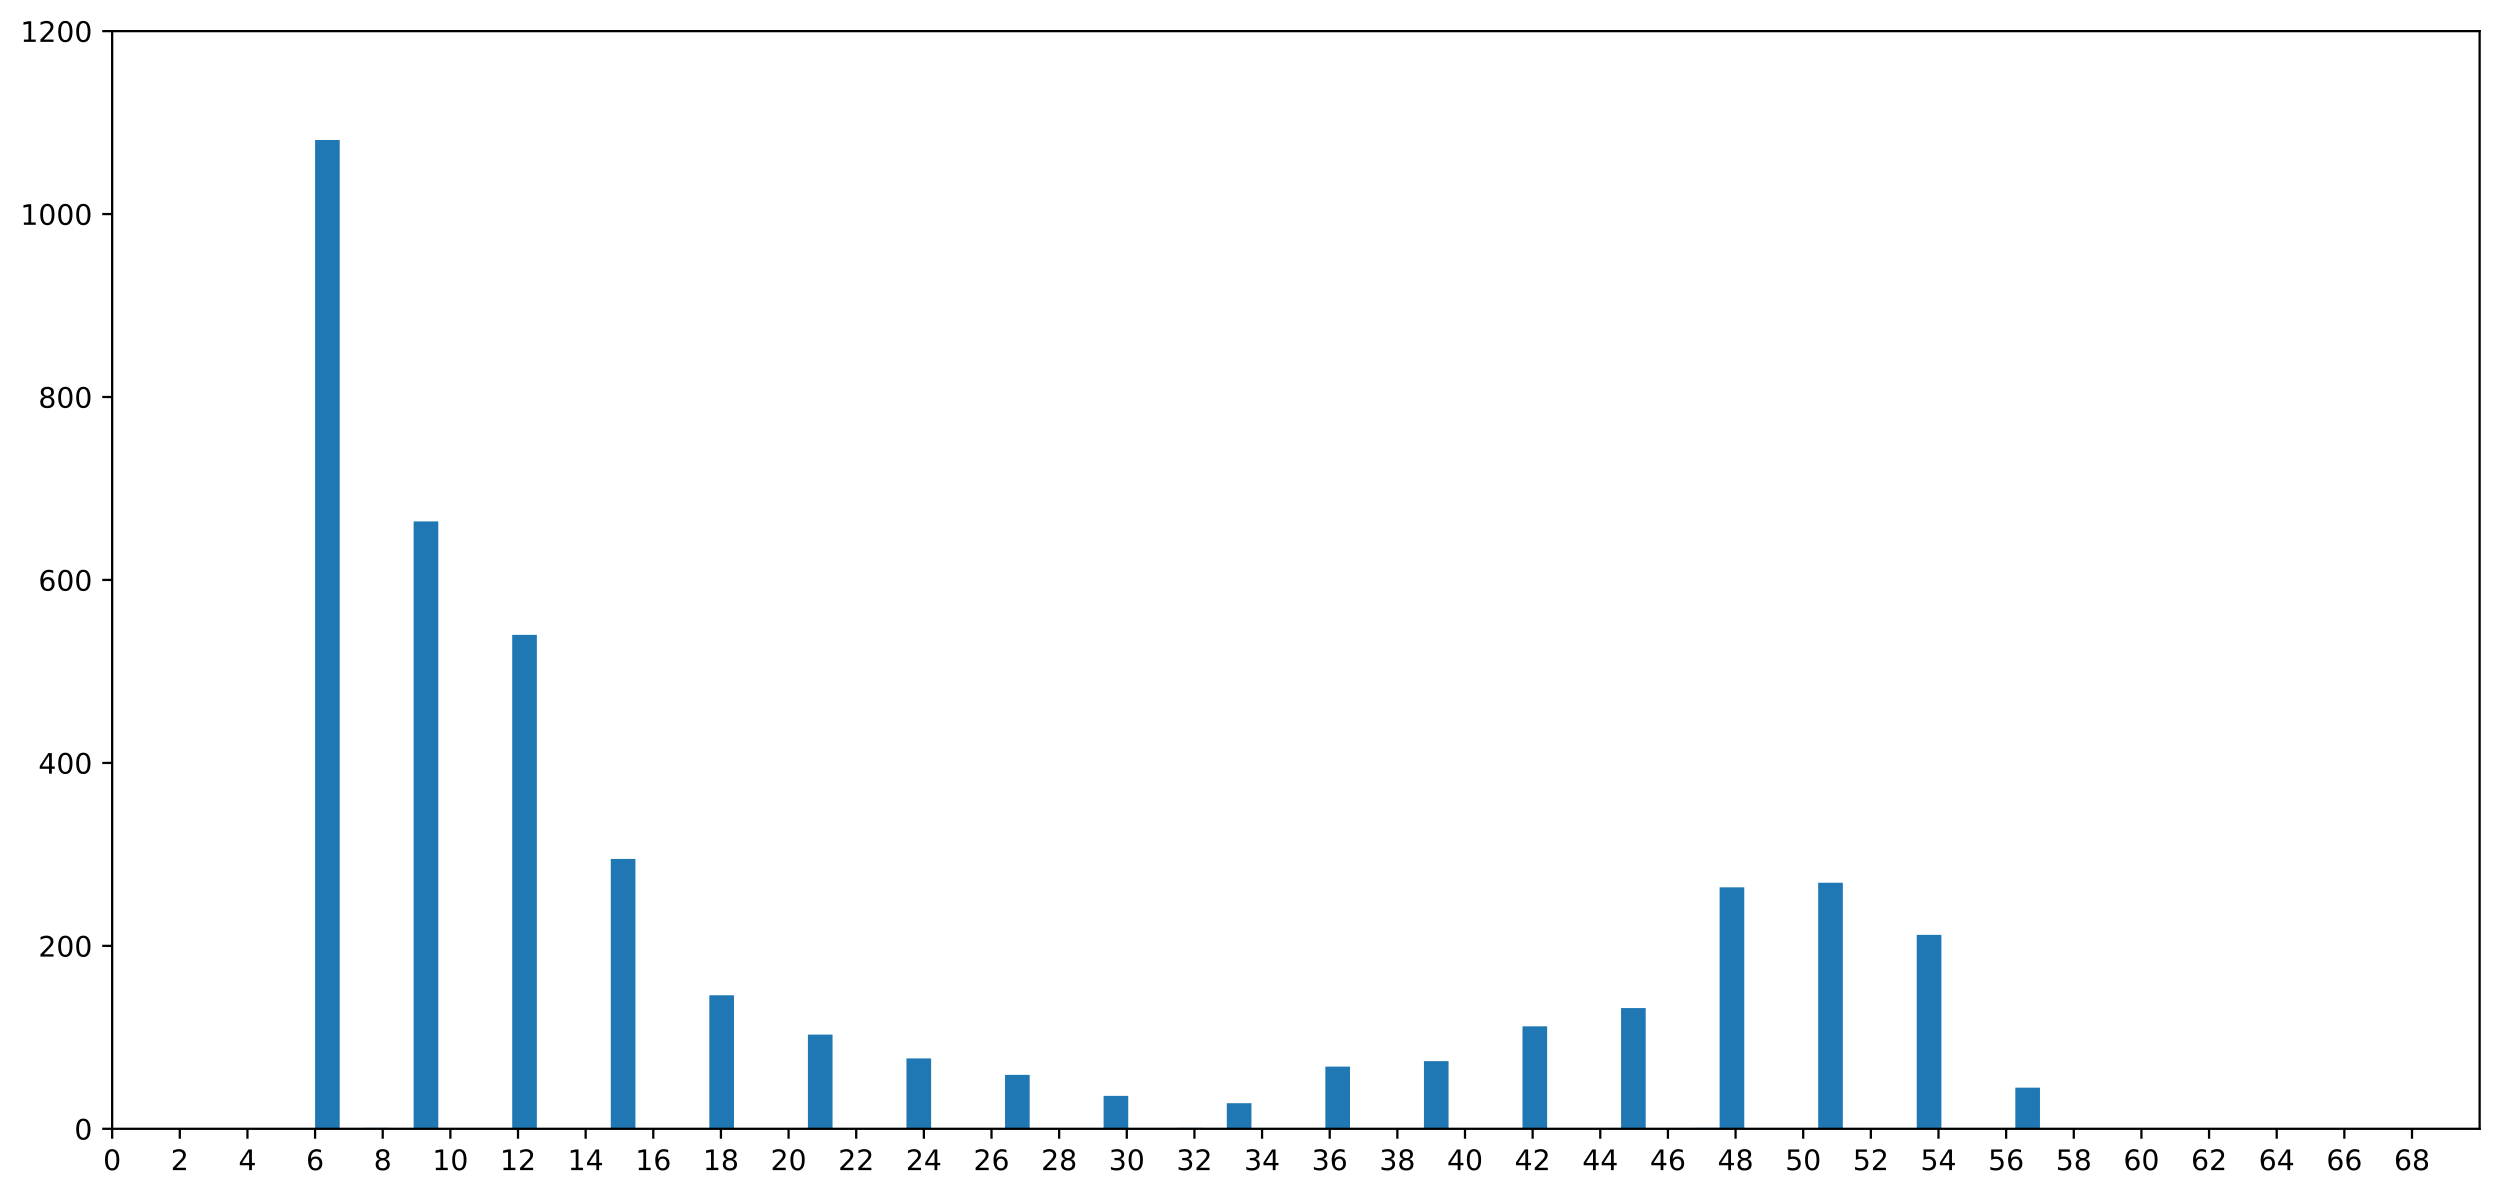 <?xml version="1.0" encoding="utf-8" standalone="no"?>
<!DOCTYPE svg PUBLIC "-//W3C//DTD SVG 1.1//EN"
  "http://www.w3.org/Graphics/SVG/1.1/DTD/svg11.dtd">
<!-- Created with matplotlib (https://matplotlib.org/) -->
<svg height="422.957pt" version="1.1" viewBox="0 0 883.85 422.957" width="883.85pt" xmlns="http://www.w3.org/2000/svg" xmlns:xlink="http://www.w3.org/1999/xlink">
 <defs>
  <style type="text/css">
*{stroke-linecap:butt;stroke-linejoin:round;}
  </style>
 </defs>
 <g id="figure_1">
  <g id="patch_1">
   <path d="M -0 422.957 
L 883.85 422.957 
L 883.85 0 
L -0 0 
z
" style="fill:#ffffff;"/>
  </g>
  <g id="axes_1">
   <g id="patch_2">
    <path d="M 39.65 399.079 
L 876.65 399.079 
L 876.65 10.999 
L 39.65 10.999 
z
" style="fill:#ffffff;"/>
   </g>
   <g id="patch_3">
    <path clip-path="url(#p0796b864be)" d="M 111.393 399.079 
L 120.104 399.079 
L 120.104 49.484 
L 111.393 49.484 
z
" style="fill:#1f77b4;"/>
   </g>
   <g id="patch_4">
    <path clip-path="url(#p0796b864be)" d="M 120.104 399.079 
L 128.816 399.079 
L 128.816 399.079 
L 120.104 399.079 
z
" style="fill:#1f77b4;"/>
   </g>
   <g id="patch_5">
    <path clip-path="url(#p0796b864be)" d="M 128.816 399.079 
L 137.528 399.079 
L 137.528 398.756 
L 128.816 398.756 
z
" style="fill:#1f77b4;"/>
   </g>
   <g id="patch_6">
    <path clip-path="url(#p0796b864be)" d="M 137.528 399.079 
L 146.239 399.079 
L 146.239 399.079 
L 137.528 399.079 
z
" style="fill:#1f77b4;"/>
   </g>
   <g id="patch_7">
    <path clip-path="url(#p0796b864be)" d="M 146.239 399.079 
L 154.951 399.079 
L 154.951 184.342 
L 146.239 184.342 
z
" style="fill:#1f77b4;"/>
   </g>
   <g id="patch_8">
    <path clip-path="url(#p0796b864be)" d="M 154.951 399.079 
L 163.663 399.079 
L 163.663 399.079 
L 154.951 399.079 
z
" style="fill:#1f77b4;"/>
   </g>
   <g id="patch_9">
    <path clip-path="url(#p0796b864be)" d="M 163.663 399.079 
L 172.374 399.079 
L 172.374 399.079 
L 163.663 399.079 
z
" style="fill:#1f77b4;"/>
   </g>
   <g id="patch_10">
    <path clip-path="url(#p0796b864be)" d="M 172.374 399.079 
L 181.086 399.079 
L 181.086 399.079 
L 172.374 399.079 
z
" style="fill:#1f77b4;"/>
   </g>
   <g id="patch_11">
    <path clip-path="url(#p0796b864be)" d="M 181.086 399.079 
L 189.798 399.079 
L 189.798 224.443 
L 181.086 224.443 
z
" style="fill:#1f77b4;"/>
   </g>
   <g id="patch_12">
    <path clip-path="url(#p0796b864be)" d="M 189.798 399.079 
L 198.509 399.079 
L 198.509 399.079 
L 189.798 399.079 
z
" style="fill:#1f77b4;"/>
   </g>
   <g id="patch_13">
    <path clip-path="url(#p0796b864be)" d="M 198.509 399.079 
L 207.221 399.079 
L 207.221 399.079 
L 198.509 399.079 
z
" style="fill:#1f77b4;"/>
   </g>
   <g id="patch_14">
    <path clip-path="url(#p0796b864be)" d="M 207.221 399.079 
L 215.932 399.079 
L 215.932 399.079 
L 207.221 399.079 
z
" style="fill:#1f77b4;"/>
   </g>
   <g id="patch_15">
    <path clip-path="url(#p0796b864be)" d="M 215.932 399.079 
L 224.644 399.079 
L 224.644 303.676 
L 215.932 303.676 
z
" style="fill:#1f77b4;"/>
   </g>
   <g id="patch_16">
    <path clip-path="url(#p0796b864be)" d="M 224.644 399.079 
L 233.356 399.079 
L 233.356 399.079 
L 224.644 399.079 
z
" style="fill:#1f77b4;"/>
   </g>
   <g id="patch_17">
    <path clip-path="url(#p0796b864be)" d="M 233.356 399.079 
L 242.067 399.079 
L 242.067 399.079 
L 233.356 399.079 
z
" style="fill:#1f77b4;"/>
   </g>
   <g id="patch_18">
    <path clip-path="url(#p0796b864be)" d="M 242.067 399.079 
L 250.779 399.079 
L 250.779 399.079 
L 242.067 399.079 
z
" style="fill:#1f77b4;"/>
   </g>
   <g id="patch_19">
    <path clip-path="url(#p0796b864be)" d="M 250.779 399.079 
L 259.491 399.079 
L 259.491 351.863 
L 250.779 351.863 
z
" style="fill:#1f77b4;"/>
   </g>
   <g id="patch_20">
    <path clip-path="url(#p0796b864be)" d="M 259.491 399.079 
L 268.202 399.079 
L 268.202 399.079 
L 259.491 399.079 
z
" style="fill:#1f77b4;"/>
   </g>
   <g id="patch_21">
    <path clip-path="url(#p0796b864be)" d="M 268.202 399.079 
L 276.914 399.079 
L 276.914 399.079 
L 268.202 399.079 
z
" style="fill:#1f77b4;"/>
   </g>
   <g id="patch_22">
    <path clip-path="url(#p0796b864be)" d="M 276.914 399.079 
L 285.626 399.079 
L 285.626 399.079 
L 276.914 399.079 
z
" style="fill:#1f77b4;"/>
   </g>
   <g id="patch_23">
    <path clip-path="url(#p0796b864be)" d="M 285.626 399.079 
L 294.337 399.079 
L 294.337 365.769 
L 285.626 365.769 
z
" style="fill:#1f77b4;"/>
   </g>
   <g id="patch_24">
    <path clip-path="url(#p0796b864be)" d="M 294.337 399.079 
L 303.049 399.079 
L 303.049 399.079 
L 294.337 399.079 
z
" style="fill:#1f77b4;"/>
   </g>
   <g id="patch_25">
    <path clip-path="url(#p0796b864be)" d="M 303.049 399.079 
L 311.76 399.079 
L 311.76 399.079 
L 303.049 399.079 
z
" style="fill:#1f77b4;"/>
   </g>
   <g id="patch_26">
    <path clip-path="url(#p0796b864be)" d="M 311.76 399.079 
L 320.472 399.079 
L 320.472 399.079 
L 311.76 399.079 
z
" style="fill:#1f77b4;"/>
   </g>
   <g id="patch_27">
    <path clip-path="url(#p0796b864be)" d="M 320.472 399.079 
L 329.184 399.079 
L 329.184 374.177 
L 320.472 374.177 
z
" style="fill:#1f77b4;"/>
   </g>
   <g id="patch_28">
    <path clip-path="url(#p0796b864be)" d="M 329.184 399.079 
L 337.895 399.079 
L 337.895 399.079 
L 329.184 399.079 
z
" style="fill:#1f77b4;"/>
   </g>
   <g id="patch_29">
    <path clip-path="url(#p0796b864be)" d="M 337.895 399.079 
L 346.607 399.079 
L 346.607 399.079 
L 337.895 399.079 
z
" style="fill:#1f77b4;"/>
   </g>
   <g id="patch_30">
    <path clip-path="url(#p0796b864be)" d="M 346.607 399.079 
L 355.319 399.079 
L 355.319 399.079 
L 346.607 399.079 
z
" style="fill:#1f77b4;"/>
   </g>
   <g id="patch_31">
    <path clip-path="url(#p0796b864be)" d="M 355.319 399.079 
L 364.03 399.079 
L 364.03 379.999 
L 355.319 379.999 
z
" style="fill:#1f77b4;"/>
   </g>
   <g id="patch_32">
    <path clip-path="url(#p0796b864be)" d="M 364.03 399.079 
L 372.742 399.079 
L 372.742 399.079 
L 364.03 399.079 
z
" style="fill:#1f77b4;"/>
   </g>
   <g id="patch_33">
    <path clip-path="url(#p0796b864be)" d="M 372.742 399.079 
L 381.453 399.079 
L 381.453 399.079 
L 372.742 399.079 
z
" style="fill:#1f77b4;"/>
   </g>
   <g id="patch_34">
    <path clip-path="url(#p0796b864be)" d="M 381.453 399.079 
L 390.165 399.079 
L 390.165 399.079 
L 381.453 399.079 
z
" style="fill:#1f77b4;"/>
   </g>
   <g id="patch_35">
    <path clip-path="url(#p0796b864be)" d="M 390.165 399.079 
L 398.877 399.079 
L 398.877 387.437 
L 390.165 387.437 
z
" style="fill:#1f77b4;"/>
   </g>
   <g id="patch_36">
    <path clip-path="url(#p0796b864be)" d="M 398.877 399.079 
L 407.588 399.079 
L 407.588 399.079 
L 398.877 399.079 
z
" style="fill:#1f77b4;"/>
   </g>
   <g id="patch_37">
    <path clip-path="url(#p0796b864be)" d="M 407.588 399.079 
L 416.3 399.079 
L 416.3 399.079 
L 407.588 399.079 
z
" style="fill:#1f77b4;"/>
   </g>
   <g id="patch_38">
    <path clip-path="url(#p0796b864be)" d="M 416.3 399.079 
L 425.012 399.079 
L 425.012 398.756 
L 416.3 398.756 
z
" style="fill:#1f77b4;"/>
   </g>
   <g id="patch_39">
    <path clip-path="url(#p0796b864be)" d="M 425.012 399.079 
L 433.723 399.079 
L 433.723 399.079 
L 425.012 399.079 
z
" style="fill:#1f77b4;"/>
   </g>
   <g id="patch_40">
    <path clip-path="url(#p0796b864be)" d="M 433.723 399.079 
L 442.435 399.079 
L 442.435 390.024 
L 433.723 390.024 
z
" style="fill:#1f77b4;"/>
   </g>
   <g id="patch_41">
    <path clip-path="url(#p0796b864be)" d="M 442.435 399.079 
L 451.147 399.079 
L 451.147 399.079 
L 442.435 399.079 
z
" style="fill:#1f77b4;"/>
   </g>
   <g id="patch_42">
    <path clip-path="url(#p0796b864be)" d="M 451.147 399.079 
L 459.858 399.079 
L 459.858 399.079 
L 451.147 399.079 
z
" style="fill:#1f77b4;"/>
   </g>
   <g id="patch_43">
    <path clip-path="url(#p0796b864be)" d="M 459.858 399.079 
L 468.57 399.079 
L 468.57 399.079 
L 459.858 399.079 
z
" style="fill:#1f77b4;"/>
   </g>
   <g id="patch_44">
    <path clip-path="url(#p0796b864be)" d="M 468.57 399.079 
L 477.281 399.079 
L 477.281 377.088 
L 468.57 377.088 
z
" style="fill:#1f77b4;"/>
   </g>
   <g id="patch_45">
    <path clip-path="url(#p0796b864be)" d="M 477.281 399.079 
L 485.993 399.079 
L 485.993 399.079 
L 477.281 399.079 
z
" style="fill:#1f77b4;"/>
   </g>
   <g id="patch_46">
    <path clip-path="url(#p0796b864be)" d="M 485.993 399.079 
L 494.705 399.079 
L 494.705 399.079 
L 485.993 399.079 
z
" style="fill:#1f77b4;"/>
   </g>
   <g id="patch_47">
    <path clip-path="url(#p0796b864be)" d="M 494.705 399.079 
L 503.416 399.079 
L 503.416 399.079 
L 494.705 399.079 
z
" style="fill:#1f77b4;"/>
   </g>
   <g id="patch_48">
    <path clip-path="url(#p0796b864be)" d="M 503.416 399.079 
L 512.128 399.079 
L 512.128 375.148 
L 503.416 375.148 
z
" style="fill:#1f77b4;"/>
   </g>
   <g id="patch_49">
    <path clip-path="url(#p0796b864be)" d="M 512.128 399.079 
L 520.84 399.079 
L 520.84 399.079 
L 512.128 399.079 
z
" style="fill:#1f77b4;"/>
   </g>
   <g id="patch_50">
    <path clip-path="url(#p0796b864be)" d="M 520.84 399.079 
L 529.551 399.079 
L 529.551 399.079 
L 520.84 399.079 
z
" style="fill:#1f77b4;"/>
   </g>
   <g id="patch_51">
    <path clip-path="url(#p0796b864be)" d="M 529.551 399.079 
L 538.263 399.079 
L 538.263 399.079 
L 529.551 399.079 
z
" style="fill:#1f77b4;"/>
   </g>
   <g id="patch_52">
    <path clip-path="url(#p0796b864be)" d="M 538.263 399.079 
L 546.974 399.079 
L 546.974 362.858 
L 538.263 362.858 
z
" style="fill:#1f77b4;"/>
   </g>
   <g id="patch_53">
    <path clip-path="url(#p0796b864be)" d="M 546.974 399.079 
L 555.686 399.079 
L 555.686 399.079 
L 546.974 399.079 
z
" style="fill:#1f77b4;"/>
   </g>
   <g id="patch_54">
    <path clip-path="url(#p0796b864be)" d="M 555.686 399.079 
L 564.398 399.079 
L 564.398 399.079 
L 555.686 399.079 
z
" style="fill:#1f77b4;"/>
   </g>
   <g id="patch_55">
    <path clip-path="url(#p0796b864be)" d="M 564.398 399.079 
L 573.109 399.079 
L 573.109 399.079 
L 564.398 399.079 
z
" style="fill:#1f77b4;"/>
   </g>
   <g id="patch_56">
    <path clip-path="url(#p0796b864be)" d="M 573.109 399.079 
L 581.821 399.079 
L 581.821 356.39 
L 573.109 356.39 
z
" style="fill:#1f77b4;"/>
   </g>
   <g id="patch_57">
    <path clip-path="url(#p0796b864be)" d="M 581.821 399.079 
L 590.533 399.079 
L 590.533 399.079 
L 581.821 399.079 
z
" style="fill:#1f77b4;"/>
   </g>
   <g id="patch_58">
    <path clip-path="url(#p0796b864be)" d="M 590.533 399.079 
L 599.244 399.079 
L 599.244 399.079 
L 590.533 399.079 
z
" style="fill:#1f77b4;"/>
   </g>
   <g id="patch_59">
    <path clip-path="url(#p0796b864be)" d="M 599.244 399.079 
L 607.956 399.079 
L 607.956 398.756 
L 599.244 398.756 
z
" style="fill:#1f77b4;"/>
   </g>
   <g id="patch_60">
    <path clip-path="url(#p0796b864be)" d="M 607.956 399.079 
L 616.668 399.079 
L 616.668 313.702 
L 607.956 313.702 
z
" style="fill:#1f77b4;"/>
   </g>
   <g id="patch_61">
    <path clip-path="url(#p0796b864be)" d="M 616.668 399.079 
L 625.379 399.079 
L 625.379 399.079 
L 616.668 399.079 
z
" style="fill:#1f77b4;"/>
   </g>
   <g id="patch_62">
    <path clip-path="url(#p0796b864be)" d="M 625.379 399.079 
L 634.091 399.079 
L 634.091 399.079 
L 625.379 399.079 
z
" style="fill:#1f77b4;"/>
   </g>
   <g id="patch_63">
    <path clip-path="url(#p0796b864be)" d="M 634.091 399.079 
L 642.802 399.079 
L 642.802 399.079 
L 634.091 399.079 
z
" style="fill:#1f77b4;"/>
   </g>
   <g id="patch_64">
    <path clip-path="url(#p0796b864be)" d="M 642.802 399.079 
L 651.514 399.079 
L 651.514 312.085 
L 642.802 312.085 
z
" style="fill:#1f77b4;"/>
   </g>
   <g id="patch_65">
    <path clip-path="url(#p0796b864be)" d="M 651.514 399.079 
L 660.226 399.079 
L 660.226 399.079 
L 651.514 399.079 
z
" style="fill:#1f77b4;"/>
   </g>
   <g id="patch_66">
    <path clip-path="url(#p0796b864be)" d="M 660.226 399.079 
L 668.937 399.079 
L 668.937 399.079 
L 660.226 399.079 
z
" style="fill:#1f77b4;"/>
   </g>
   <g id="patch_67">
    <path clip-path="url(#p0796b864be)" d="M 668.937 399.079 
L 677.649 399.079 
L 677.649 399.079 
L 668.937 399.079 
z
" style="fill:#1f77b4;"/>
   </g>
   <g id="patch_68">
    <path clip-path="url(#p0796b864be)" d="M 677.649 399.079 
L 686.361 399.079 
L 686.361 330.518 
L 677.649 330.518 
z
" style="fill:#1f77b4;"/>
   </g>
   <g id="patch_69">
    <path clip-path="url(#p0796b864be)" d="M 686.361 399.079 
L 695.072 399.079 
L 695.072 399.079 
L 686.361 399.079 
z
" style="fill:#1f77b4;"/>
   </g>
   <g id="patch_70">
    <path clip-path="url(#p0796b864be)" d="M 695.072 399.079 
L 703.784 399.079 
L 703.784 399.079 
L 695.072 399.079 
z
" style="fill:#1f77b4;"/>
   </g>
   <g id="patch_71">
    <path clip-path="url(#p0796b864be)" d="M 703.784 399.079 
L 712.496 399.079 
L 712.496 399.079 
L 703.784 399.079 
z
" style="fill:#1f77b4;"/>
   </g>
   <g id="patch_72">
    <path clip-path="url(#p0796b864be)" d="M 712.496 399.079 
L 721.207 399.079 
L 721.207 384.526 
L 712.496 384.526 
z
" style="fill:#1f77b4;"/>
   </g>
   <g id="matplotlib.axis_1">
    <g id="xtick_1">
     <g id="line2d_1">
      <defs>
       <path d="M 0 0 
L 0 3.5 
" id="m92fd86b510" style="stroke:#000000;stroke-width:0.8;"/>
      </defs>
      <g>
       <use style="stroke:#000000;stroke-width:0.8;" x="39.65" xlink:href="#m92fd86b510" y="399.079"/>
      </g>
     </g>
     <g id="text_1">
      <!-- 0 -->
      <defs>
       <path d="M 31.781 66.406 
Q 24.172 66.406 20.328 58.906 
Q 16.5 51.422 16.5 36.375 
Q 16.5 21.391 20.328 13.891 
Q 24.172 6.391 31.781 6.391 
Q 39.453 6.391 43.281 13.891 
Q 47.125 21.391 47.125 36.375 
Q 47.125 51.422 43.281 58.906 
Q 39.453 66.406 31.781 66.406 
z
M 31.781 74.219 
Q 44.047 74.219 50.516 64.516 
Q 56.984 54.828 56.984 36.375 
Q 56.984 17.969 50.516 8.266 
Q 44.047 -1.422 31.781 -1.422 
Q 19.531 -1.422 13.062 8.266 
Q 6.594 17.969 6.594 36.375 
Q 6.594 54.828 13.062 64.516 
Q 19.531 74.219 31.781 74.219 
z
" id="DejaVuSans-48"/>
      </defs>
      <g transform="translate(36.469 413.678)scale(0.1 -0.1)">
       <use xlink:href="#DejaVuSans-48"/>
      </g>
     </g>
    </g>
    <g id="xtick_2">
     <g id="line2d_2">
      <g>
       <use style="stroke:#000000;stroke-width:0.8;" x="63.564" xlink:href="#m92fd86b510" y="399.079"/>
      </g>
     </g>
     <g id="text_2">
      <!-- 2 -->
      <defs>
       <path d="M 19.188 8.297 
L 53.609 8.297 
L 53.609 0 
L 7.328 0 
L 7.328 8.297 
Q 12.938 14.109 22.625 23.891 
Q 32.328 33.688 34.812 36.531 
Q 39.547 41.844 41.422 45.531 
Q 43.312 49.219 43.312 52.781 
Q 43.312 58.594 39.234 62.25 
Q 35.156 65.922 28.609 65.922 
Q 23.969 65.922 18.812 64.312 
Q 13.672 62.703 7.812 59.422 
L 7.812 69.391 
Q 13.766 71.781 18.938 73 
Q 24.125 74.219 28.422 74.219 
Q 39.75 74.219 46.484 68.547 
Q 53.219 62.891 53.219 53.422 
Q 53.219 48.922 51.531 44.891 
Q 49.859 40.875 45.406 35.406 
Q 44.188 33.984 37.641 27.219 
Q 31.109 20.453 19.188 8.297 
z
" id="DejaVuSans-50"/>
      </defs>
      <g transform="translate(60.383 413.678)scale(0.1 -0.1)">
       <use xlink:href="#DejaVuSans-50"/>
      </g>
     </g>
    </g>
    <g id="xtick_3">
     <g id="line2d_3">
      <g>
       <use style="stroke:#000000;stroke-width:0.8;" x="87.479" xlink:href="#m92fd86b510" y="399.079"/>
      </g>
     </g>
     <g id="text_3">
      <!-- 4 -->
      <defs>
       <path d="M 37.797 64.312 
L 12.891 25.391 
L 37.797 25.391 
z
M 35.203 72.906 
L 47.609 72.906 
L 47.609 25.391 
L 58.016 25.391 
L 58.016 17.188 
L 47.609 17.188 
L 47.609 0 
L 37.797 0 
L 37.797 17.188 
L 4.891 17.188 
L 4.891 26.703 
z
" id="DejaVuSans-52"/>
      </defs>
      <g transform="translate(84.297 413.678)scale(0.1 -0.1)">
       <use xlink:href="#DejaVuSans-52"/>
      </g>
     </g>
    </g>
    <g id="xtick_4">
     <g id="line2d_4">
      <g>
       <use style="stroke:#000000;stroke-width:0.8;" x="111.393" xlink:href="#m92fd86b510" y="399.079"/>
      </g>
     </g>
     <g id="text_4">
      <!-- 6 -->
      <defs>
       <path d="M 33.016 40.375 
Q 26.375 40.375 22.484 35.828 
Q 18.609 31.297 18.609 23.391 
Q 18.609 15.531 22.484 10.953 
Q 26.375 6.391 33.016 6.391 
Q 39.656 6.391 43.531 10.953 
Q 47.406 15.531 47.406 23.391 
Q 47.406 31.297 43.531 35.828 
Q 39.656 40.375 33.016 40.375 
z
M 52.594 71.297 
L 52.594 62.312 
Q 48.875 64.062 45.094 64.984 
Q 41.312 65.922 37.594 65.922 
Q 27.828 65.922 22.672 59.328 
Q 17.531 52.734 16.797 39.406 
Q 19.672 43.656 24.016 45.922 
Q 28.375 48.188 33.594 48.188 
Q 44.578 48.188 50.953 41.516 
Q 57.328 34.859 57.328 23.391 
Q 57.328 12.156 50.688 5.359 
Q 44.047 -1.422 33.016 -1.422 
Q 20.359 -1.422 13.672 8.266 
Q 6.984 17.969 6.984 36.375 
Q 6.984 53.656 15.188 63.938 
Q 23.391 74.219 37.203 74.219 
Q 40.922 74.219 44.703 73.484 
Q 48.484 72.75 52.594 71.297 
z
" id="DejaVuSans-54"/>
      </defs>
      <g transform="translate(108.212 413.678)scale(0.1 -0.1)">
       <use xlink:href="#DejaVuSans-54"/>
      </g>
     </g>
    </g>
    <g id="xtick_5">
     <g id="line2d_5">
      <g>
       <use style="stroke:#000000;stroke-width:0.8;" x="135.307" xlink:href="#m92fd86b510" y="399.079"/>
      </g>
     </g>
     <g id="text_5">
      <!-- 8 -->
      <defs>
       <path d="M 31.781 34.625 
Q 24.75 34.625 20.719 30.859 
Q 16.703 27.094 16.703 20.516 
Q 16.703 13.922 20.719 10.156 
Q 24.75 6.391 31.781 6.391 
Q 38.812 6.391 42.859 10.172 
Q 46.922 13.969 46.922 20.516 
Q 46.922 27.094 42.891 30.859 
Q 38.875 34.625 31.781 34.625 
z
M 21.922 38.812 
Q 15.578 40.375 12.031 44.719 
Q 8.5 49.078 8.5 55.328 
Q 8.5 64.062 14.719 69.141 
Q 20.953 74.219 31.781 74.219 
Q 42.672 74.219 48.875 69.141 
Q 55.078 64.062 55.078 55.328 
Q 55.078 49.078 51.531 44.719 
Q 48 40.375 41.703 38.812 
Q 48.828 37.156 52.797 32.312 
Q 56.781 27.484 56.781 20.516 
Q 56.781 9.906 50.312 4.234 
Q 43.844 -1.422 31.781 -1.422 
Q 19.734 -1.422 13.25 4.234 
Q 6.781 9.906 6.781 20.516 
Q 6.781 27.484 10.781 32.312 
Q 14.797 37.156 21.922 38.812 
z
M 18.312 54.391 
Q 18.312 48.734 21.844 45.562 
Q 25.391 42.391 31.781 42.391 
Q 38.141 42.391 41.719 45.562 
Q 45.312 48.734 45.312 54.391 
Q 45.312 60.062 41.719 63.234 
Q 38.141 66.406 31.781 66.406 
Q 25.391 66.406 21.844 63.234 
Q 18.312 60.062 18.312 54.391 
z
" id="DejaVuSans-56"/>
      </defs>
      <g transform="translate(132.126 413.678)scale(0.1 -0.1)">
       <use xlink:href="#DejaVuSans-56"/>
      </g>
     </g>
    </g>
    <g id="xtick_6">
     <g id="line2d_6">
      <g>
       <use style="stroke:#000000;stroke-width:0.8;" x="159.221" xlink:href="#m92fd86b510" y="399.079"/>
      </g>
     </g>
     <g id="text_6">
      <!-- 10 -->
      <defs>
       <path d="M 12.406 8.297 
L 28.516 8.297 
L 28.516 63.922 
L 10.984 60.406 
L 10.984 69.391 
L 28.422 72.906 
L 38.281 72.906 
L 38.281 8.297 
L 54.391 8.297 
L 54.391 0 
L 12.406 0 
z
" id="DejaVuSans-49"/>
      </defs>
      <g transform="translate(152.859 413.678)scale(0.1 -0.1)">
       <use xlink:href="#DejaVuSans-49"/>
       <use x="63.623" xlink:href="#DejaVuSans-48"/>
      </g>
     </g>
    </g>
    <g id="xtick_7">
     <g id="line2d_7">
      <g>
       <use style="stroke:#000000;stroke-width:0.8;" x="183.136" xlink:href="#m92fd86b510" y="399.079"/>
      </g>
     </g>
     <g id="text_7">
      <!-- 12 -->
      <g transform="translate(176.773 413.678)scale(0.1 -0.1)">
       <use xlink:href="#DejaVuSans-49"/>
       <use x="63.623" xlink:href="#DejaVuSans-50"/>
      </g>
     </g>
    </g>
    <g id="xtick_8">
     <g id="line2d_8">
      <g>
       <use style="stroke:#000000;stroke-width:0.8;" x="207.05" xlink:href="#m92fd86b510" y="399.079"/>
      </g>
     </g>
     <g id="text_8">
      <!-- 14 -->
      <g transform="translate(200.688 413.678)scale(0.1 -0.1)">
       <use xlink:href="#DejaVuSans-49"/>
       <use x="63.623" xlink:href="#DejaVuSans-52"/>
      </g>
     </g>
    </g>
    <g id="xtick_9">
     <g id="line2d_9">
      <g>
       <use style="stroke:#000000;stroke-width:0.8;" x="230.964" xlink:href="#m92fd86b510" y="399.079"/>
      </g>
     </g>
     <g id="text_9">
      <!-- 16 -->
      <g transform="translate(224.602 413.678)scale(0.1 -0.1)">
       <use xlink:href="#DejaVuSans-49"/>
       <use x="63.623" xlink:href="#DejaVuSans-54"/>
      </g>
     </g>
    </g>
    <g id="xtick_10">
     <g id="line2d_10">
      <g>
       <use style="stroke:#000000;stroke-width:0.8;" x="254.879" xlink:href="#m92fd86b510" y="399.079"/>
      </g>
     </g>
     <g id="text_10">
      <!-- 18 -->
      <g transform="translate(248.516 413.678)scale(0.1 -0.1)">
       <use xlink:href="#DejaVuSans-49"/>
       <use x="63.623" xlink:href="#DejaVuSans-56"/>
      </g>
     </g>
    </g>
    <g id="xtick_11">
     <g id="line2d_11">
      <g>
       <use style="stroke:#000000;stroke-width:0.8;" x="278.793" xlink:href="#m92fd86b510" y="399.079"/>
      </g>
     </g>
     <g id="text_11">
      <!-- 20 -->
      <g transform="translate(272.43 413.678)scale(0.1 -0.1)">
       <use xlink:href="#DejaVuSans-50"/>
       <use x="63.623" xlink:href="#DejaVuSans-48"/>
      </g>
     </g>
    </g>
    <g id="xtick_12">
     <g id="line2d_12">
      <g>
       <use style="stroke:#000000;stroke-width:0.8;" x="302.707" xlink:href="#m92fd86b510" y="399.079"/>
      </g>
     </g>
     <g id="text_12">
      <!-- 22 -->
      <g transform="translate(296.345 413.678)scale(0.1 -0.1)">
       <use xlink:href="#DejaVuSans-50"/>
       <use x="63.623" xlink:href="#DejaVuSans-50"/>
      </g>
     </g>
    </g>
    <g id="xtick_13">
     <g id="line2d_13">
      <g>
       <use style="stroke:#000000;stroke-width:0.8;" x="326.621" xlink:href="#m92fd86b510" y="399.079"/>
      </g>
     </g>
     <g id="text_13">
      <!-- 24 -->
      <g transform="translate(320.259 413.678)scale(0.1 -0.1)">
       <use xlink:href="#DejaVuSans-50"/>
       <use x="63.623" xlink:href="#DejaVuSans-52"/>
      </g>
     </g>
    </g>
    <g id="xtick_14">
     <g id="line2d_14">
      <g>
       <use style="stroke:#000000;stroke-width:0.8;" x="350.536" xlink:href="#m92fd86b510" y="399.079"/>
      </g>
     </g>
     <g id="text_14">
      <!-- 26 -->
      <g transform="translate(344.173 413.678)scale(0.1 -0.1)">
       <use xlink:href="#DejaVuSans-50"/>
       <use x="63.623" xlink:href="#DejaVuSans-54"/>
      </g>
     </g>
    </g>
    <g id="xtick_15">
     <g id="line2d_15">
      <g>
       <use style="stroke:#000000;stroke-width:0.8;" x="374.45" xlink:href="#m92fd86b510" y="399.079"/>
      </g>
     </g>
     <g id="text_15">
      <!-- 28 -->
      <g transform="translate(368.087 413.678)scale(0.1 -0.1)">
       <use xlink:href="#DejaVuSans-50"/>
       <use x="63.623" xlink:href="#DejaVuSans-56"/>
      </g>
     </g>
    </g>
    <g id="xtick_16">
     <g id="line2d_16">
      <g>
       <use style="stroke:#000000;stroke-width:0.8;" x="398.364" xlink:href="#m92fd86b510" y="399.079"/>
      </g>
     </g>
     <g id="text_16">
      <!-- 30 -->
      <defs>
       <path d="M 40.578 39.312 
Q 47.656 37.797 51.625 33 
Q 55.609 28.219 55.609 21.188 
Q 55.609 10.406 48.188 4.484 
Q 40.766 -1.422 27.094 -1.422 
Q 22.516 -1.422 17.656 -0.516 
Q 12.797 0.391 7.625 2.203 
L 7.625 11.719 
Q 11.719 9.328 16.594 8.109 
Q 21.484 6.891 26.812 6.891 
Q 36.078 6.891 40.938 10.547 
Q 45.797 14.203 45.797 21.188 
Q 45.797 27.641 41.281 31.266 
Q 36.766 34.906 28.719 34.906 
L 20.219 34.906 
L 20.219 43.016 
L 29.109 43.016 
Q 36.375 43.016 40.234 45.922 
Q 44.094 48.828 44.094 54.297 
Q 44.094 59.906 40.109 62.906 
Q 36.141 65.922 28.719 65.922 
Q 24.656 65.922 20.016 65.031 
Q 15.375 64.156 9.812 62.312 
L 9.812 71.094 
Q 15.438 72.656 20.344 73.438 
Q 25.25 74.219 29.594 74.219 
Q 40.828 74.219 47.359 69.109 
Q 53.906 64.016 53.906 55.328 
Q 53.906 49.266 50.438 45.094 
Q 46.969 40.922 40.578 39.312 
z
" id="DejaVuSans-51"/>
      </defs>
      <g transform="translate(392.002 413.678)scale(0.1 -0.1)">
       <use xlink:href="#DejaVuSans-51"/>
       <use x="63.623" xlink:href="#DejaVuSans-48"/>
      </g>
     </g>
    </g>
    <g id="xtick_17">
     <g id="line2d_17">
      <g>
       <use style="stroke:#000000;stroke-width:0.8;" x="422.279" xlink:href="#m92fd86b510" y="399.079"/>
      </g>
     </g>
     <g id="text_17">
      <!-- 32 -->
      <g transform="translate(415.916 413.678)scale(0.1 -0.1)">
       <use xlink:href="#DejaVuSans-51"/>
       <use x="63.623" xlink:href="#DejaVuSans-50"/>
      </g>
     </g>
    </g>
    <g id="xtick_18">
     <g id="line2d_18">
      <g>
       <use style="stroke:#000000;stroke-width:0.8;" x="446.193" xlink:href="#m92fd86b510" y="399.079"/>
      </g>
     </g>
     <g id="text_18">
      <!-- 34 -->
      <g transform="translate(439.83 413.678)scale(0.1 -0.1)">
       <use xlink:href="#DejaVuSans-51"/>
       <use x="63.623" xlink:href="#DejaVuSans-52"/>
      </g>
     </g>
    </g>
    <g id="xtick_19">
     <g id="line2d_19">
      <g>
       <use style="stroke:#000000;stroke-width:0.8;" x="470.107" xlink:href="#m92fd86b510" y="399.079"/>
      </g>
     </g>
     <g id="text_19">
      <!-- 36 -->
      <g transform="translate(463.745 413.678)scale(0.1 -0.1)">
       <use xlink:href="#DejaVuSans-51"/>
       <use x="63.623" xlink:href="#DejaVuSans-54"/>
      </g>
     </g>
    </g>
    <g id="xtick_20">
     <g id="line2d_20">
      <g>
       <use style="stroke:#000000;stroke-width:0.8;" x="494.021" xlink:href="#m92fd86b510" y="399.079"/>
      </g>
     </g>
     <g id="text_20">
      <!-- 38 -->
      <g transform="translate(487.659 413.678)scale(0.1 -0.1)">
       <use xlink:href="#DejaVuSans-51"/>
       <use x="63.623" xlink:href="#DejaVuSans-56"/>
      </g>
     </g>
    </g>
    <g id="xtick_21">
     <g id="line2d_21">
      <g>
       <use style="stroke:#000000;stroke-width:0.8;" x="517.936" xlink:href="#m92fd86b510" y="399.079"/>
      </g>
     </g>
     <g id="text_21">
      <!-- 40 -->
      <g transform="translate(511.573 413.678)scale(0.1 -0.1)">
       <use xlink:href="#DejaVuSans-52"/>
       <use x="63.623" xlink:href="#DejaVuSans-48"/>
      </g>
     </g>
    </g>
    <g id="xtick_22">
     <g id="line2d_22">
      <g>
       <use style="stroke:#000000;stroke-width:0.8;" x="541.85" xlink:href="#m92fd86b510" y="399.079"/>
      </g>
     </g>
     <g id="text_22">
      <!-- 42 -->
      <g transform="translate(535.487 413.678)scale(0.1 -0.1)">
       <use xlink:href="#DejaVuSans-52"/>
       <use x="63.623" xlink:href="#DejaVuSans-50"/>
      </g>
     </g>
    </g>
    <g id="xtick_23">
     <g id="line2d_23">
      <g>
       <use style="stroke:#000000;stroke-width:0.8;" x="565.764" xlink:href="#m92fd86b510" y="399.079"/>
      </g>
     </g>
     <g id="text_23">
      <!-- 44 -->
      <g transform="translate(559.402 413.678)scale(0.1 -0.1)">
       <use xlink:href="#DejaVuSans-52"/>
       <use x="63.623" xlink:href="#DejaVuSans-52"/>
      </g>
     </g>
    </g>
    <g id="xtick_24">
     <g id="line2d_24">
      <g>
       <use style="stroke:#000000;stroke-width:0.8;" x="589.679" xlink:href="#m92fd86b510" y="399.079"/>
      </g>
     </g>
     <g id="text_24">
      <!-- 46 -->
      <g transform="translate(583.316 413.678)scale(0.1 -0.1)">
       <use xlink:href="#DejaVuSans-52"/>
       <use x="63.623" xlink:href="#DejaVuSans-54"/>
      </g>
     </g>
    </g>
    <g id="xtick_25">
     <g id="line2d_25">
      <g>
       <use style="stroke:#000000;stroke-width:0.8;" x="613.593" xlink:href="#m92fd86b510" y="399.079"/>
      </g>
     </g>
     <g id="text_25">
      <!-- 48 -->
      <g transform="translate(607.23 413.678)scale(0.1 -0.1)">
       <use xlink:href="#DejaVuSans-52"/>
       <use x="63.623" xlink:href="#DejaVuSans-56"/>
      </g>
     </g>
    </g>
    <g id="xtick_26">
     <g id="line2d_26">
      <g>
       <use style="stroke:#000000;stroke-width:0.8;" x="637.507" xlink:href="#m92fd86b510" y="399.079"/>
      </g>
     </g>
     <g id="text_26">
      <!-- 50 -->
      <defs>
       <path d="M 10.797 72.906 
L 49.516 72.906 
L 49.516 64.594 
L 19.828 64.594 
L 19.828 46.734 
Q 21.969 47.469 24.109 47.828 
Q 26.266 48.188 28.422 48.188 
Q 40.625 48.188 47.75 41.5 
Q 54.891 34.812 54.891 23.391 
Q 54.891 11.625 47.562 5.094 
Q 40.234 -1.422 26.906 -1.422 
Q 22.312 -1.422 17.547 -0.641 
Q 12.797 0.141 7.719 1.703 
L 7.719 11.625 
Q 12.109 9.234 16.797 8.062 
Q 21.484 6.891 26.703 6.891 
Q 35.156 6.891 40.078 11.328 
Q 45.016 15.766 45.016 23.391 
Q 45.016 31 40.078 35.438 
Q 35.156 39.891 26.703 39.891 
Q 22.75 39.891 18.812 39.016 
Q 14.891 38.141 10.797 36.281 
z
" id="DejaVuSans-53"/>
      </defs>
      <g transform="translate(631.145 413.678)scale(0.1 -0.1)">
       <use xlink:href="#DejaVuSans-53"/>
       <use x="63.623" xlink:href="#DejaVuSans-48"/>
      </g>
     </g>
    </g>
    <g id="xtick_27">
     <g id="line2d_27">
      <g>
       <use style="stroke:#000000;stroke-width:0.8;" x="661.421" xlink:href="#m92fd86b510" y="399.079"/>
      </g>
     </g>
     <g id="text_27">
      <!-- 52 -->
      <g transform="translate(655.059 413.678)scale(0.1 -0.1)">
       <use xlink:href="#DejaVuSans-53"/>
       <use x="63.623" xlink:href="#DejaVuSans-50"/>
      </g>
     </g>
    </g>
    <g id="xtick_28">
     <g id="line2d_28">
      <g>
       <use style="stroke:#000000;stroke-width:0.8;" x="685.336" xlink:href="#m92fd86b510" y="399.079"/>
      </g>
     </g>
     <g id="text_28">
      <!-- 54 -->
      <g transform="translate(678.973 413.678)scale(0.1 -0.1)">
       <use xlink:href="#DejaVuSans-53"/>
       <use x="63.623" xlink:href="#DejaVuSans-52"/>
      </g>
     </g>
    </g>
    <g id="xtick_29">
     <g id="line2d_29">
      <g>
       <use style="stroke:#000000;stroke-width:0.8;" x="709.25" xlink:href="#m92fd86b510" y="399.079"/>
      </g>
     </g>
     <g id="text_29">
      <!-- 56 -->
      <g transform="translate(702.888 413.678)scale(0.1 -0.1)">
       <use xlink:href="#DejaVuSans-53"/>
       <use x="63.623" xlink:href="#DejaVuSans-54"/>
      </g>
     </g>
    </g>
    <g id="xtick_30">
     <g id="line2d_30">
      <g>
       <use style="stroke:#000000;stroke-width:0.8;" x="733.164" xlink:href="#m92fd86b510" y="399.079"/>
      </g>
     </g>
     <g id="text_30">
      <!-- 58 -->
      <g transform="translate(726.802 413.678)scale(0.1 -0.1)">
       <use xlink:href="#DejaVuSans-53"/>
       <use x="63.623" xlink:href="#DejaVuSans-56"/>
      </g>
     </g>
    </g>
    <g id="xtick_31">
     <g id="line2d_31">
      <g>
       <use style="stroke:#000000;stroke-width:0.8;" x="757.079" xlink:href="#m92fd86b510" y="399.079"/>
      </g>
     </g>
     <g id="text_31">
      <!-- 60 -->
      <g transform="translate(750.716 413.678)scale(0.1 -0.1)">
       <use xlink:href="#DejaVuSans-54"/>
       <use x="63.623" xlink:href="#DejaVuSans-48"/>
      </g>
     </g>
    </g>
    <g id="xtick_32">
     <g id="line2d_32">
      <g>
       <use style="stroke:#000000;stroke-width:0.8;" x="780.993" xlink:href="#m92fd86b510" y="399.079"/>
      </g>
     </g>
     <g id="text_32">
      <!-- 62 -->
      <g transform="translate(774.63 413.678)scale(0.1 -0.1)">
       <use xlink:href="#DejaVuSans-54"/>
       <use x="63.623" xlink:href="#DejaVuSans-50"/>
      </g>
     </g>
    </g>
    <g id="xtick_33">
     <g id="line2d_33">
      <g>
       <use style="stroke:#000000;stroke-width:0.8;" x="804.907" xlink:href="#m92fd86b510" y="399.079"/>
      </g>
     </g>
     <g id="text_33">
      <!-- 64 -->
      <g transform="translate(798.545 413.678)scale(0.1 -0.1)">
       <use xlink:href="#DejaVuSans-54"/>
       <use x="63.623" xlink:href="#DejaVuSans-52"/>
      </g>
     </g>
    </g>
    <g id="xtick_34">
     <g id="line2d_34">
      <g>
       <use style="stroke:#000000;stroke-width:0.8;" x="828.821" xlink:href="#m92fd86b510" y="399.079"/>
      </g>
     </g>
     <g id="text_34">
      <!-- 66 -->
      <g transform="translate(822.459 413.678)scale(0.1 -0.1)">
       <use xlink:href="#DejaVuSans-54"/>
       <use x="63.623" xlink:href="#DejaVuSans-54"/>
      </g>
     </g>
    </g>
    <g id="xtick_35">
     <g id="line2d_35">
      <g>
       <use style="stroke:#000000;stroke-width:0.8;" x="852.736" xlink:href="#m92fd86b510" y="399.079"/>
      </g>
     </g>
     <g id="text_35">
      <!-- 68 -->
      <g transform="translate(846.373 413.678)scale(0.1 -0.1)">
       <use xlink:href="#DejaVuSans-54"/>
       <use x="63.623" xlink:href="#DejaVuSans-56"/>
      </g>
     </g>
    </g>
   </g>
   <g id="matplotlib.axis_2">
    <g id="ytick_1">
     <g id="line2d_36">
      <defs>
       <path d="M 0 0 
L -3.5 0 
" id="mcf610e93b7" style="stroke:#000000;stroke-width:0.8;"/>
      </defs>
      <g>
       <use style="stroke:#000000;stroke-width:0.8;" x="39.65" xlink:href="#mcf610e93b7" y="399.079"/>
      </g>
     </g>
     <g id="text_36">
      <!-- 0 -->
      <g transform="translate(26.288 402.878)scale(0.1 -0.1)">
       <use xlink:href="#DejaVuSans-48"/>
      </g>
     </g>
    </g>
    <g id="ytick_2">
     <g id="line2d_37">
      <g>
       <use style="stroke:#000000;stroke-width:0.8;" x="39.65" xlink:href="#mcf610e93b7" y="334.399"/>
      </g>
     </g>
     <g id="text_37">
      <!-- 200 -->
      <g transform="translate(13.562 338.198)scale(0.1 -0.1)">
       <use xlink:href="#DejaVuSans-50"/>
       <use x="63.623" xlink:href="#DejaVuSans-48"/>
       <use x="127.246" xlink:href="#DejaVuSans-48"/>
      </g>
     </g>
    </g>
    <g id="ytick_3">
     <g id="line2d_38">
      <g>
       <use style="stroke:#000000;stroke-width:0.8;" x="39.65" xlink:href="#mcf610e93b7" y="269.719"/>
      </g>
     </g>
     <g id="text_38">
      <!-- 400 -->
      <g transform="translate(13.562 273.518)scale(0.1 -0.1)">
       <use xlink:href="#DejaVuSans-52"/>
       <use x="63.623" xlink:href="#DejaVuSans-48"/>
       <use x="127.246" xlink:href="#DejaVuSans-48"/>
      </g>
     </g>
    </g>
    <g id="ytick_4">
     <g id="line2d_39">
      <g>
       <use style="stroke:#000000;stroke-width:0.8;" x="39.65" xlink:href="#mcf610e93b7" y="205.039"/>
      </g>
     </g>
     <g id="text_39">
      <!-- 600 -->
      <g transform="translate(13.562 208.838)scale(0.1 -0.1)">
       <use xlink:href="#DejaVuSans-54"/>
       <use x="63.623" xlink:href="#DejaVuSans-48"/>
       <use x="127.246" xlink:href="#DejaVuSans-48"/>
      </g>
     </g>
    </g>
    <g id="ytick_5">
     <g id="line2d_40">
      <g>
       <use style="stroke:#000000;stroke-width:0.8;" x="39.65" xlink:href="#mcf610e93b7" y="140.359"/>
      </g>
     </g>
     <g id="text_40">
      <!-- 800 -->
      <g transform="translate(13.562 144.158)scale(0.1 -0.1)">
       <use xlink:href="#DejaVuSans-56"/>
       <use x="63.623" xlink:href="#DejaVuSans-48"/>
       <use x="127.246" xlink:href="#DejaVuSans-48"/>
      </g>
     </g>
    </g>
    <g id="ytick_6">
     <g id="line2d_41">
      <g>
       <use style="stroke:#000000;stroke-width:0.8;" x="39.65" xlink:href="#mcf610e93b7" y="75.679"/>
      </g>
     </g>
     <g id="text_41">
      <!-- 1000 -->
      <g transform="translate(7.2 79.478)scale(0.1 -0.1)">
       <use xlink:href="#DejaVuSans-49"/>
       <use x="63.623" xlink:href="#DejaVuSans-48"/>
       <use x="127.246" xlink:href="#DejaVuSans-48"/>
       <use x="190.869" xlink:href="#DejaVuSans-48"/>
      </g>
     </g>
    </g>
    <g id="ytick_7">
     <g id="line2d_42">
      <g>
       <use style="stroke:#000000;stroke-width:0.8;" x="39.65" xlink:href="#mcf610e93b7" y="10.999"/>
      </g>
     </g>
     <g id="text_42">
      <!-- 1200 -->
      <g transform="translate(7.2 14.798)scale(0.1 -0.1)">
       <use xlink:href="#DejaVuSans-49"/>
       <use x="63.623" xlink:href="#DejaVuSans-50"/>
       <use x="127.246" xlink:href="#DejaVuSans-48"/>
       <use x="190.869" xlink:href="#DejaVuSans-48"/>
      </g>
     </g>
    </g>
   </g>
   <g id="patch_73">
    <path d="M 39.65 399.079 
L 39.65 10.999 
" style="fill:none;stroke:#000000;stroke-linecap:square;stroke-linejoin:miter;stroke-width:0.8;"/>
   </g>
   <g id="patch_74">
    <path d="M 876.65 399.079 
L 876.65 10.999 
" style="fill:none;stroke:#000000;stroke-linecap:square;stroke-linejoin:miter;stroke-width:0.8;"/>
   </g>
   <g id="patch_75">
    <path d="M 39.65 399.079 
L 876.65 399.079 
" style="fill:none;stroke:#000000;stroke-linecap:square;stroke-linejoin:miter;stroke-width:0.8;"/>
   </g>
   <g id="patch_76">
    <path d="M 39.65 10.999 
L 876.65 10.999 
" style="fill:none;stroke:#000000;stroke-linecap:square;stroke-linejoin:miter;stroke-width:0.8;"/>
   </g>
  </g>
 </g>
 <defs>
  <clipPath id="p0796b864be">
   <rect height="388.08" width="837" x="39.65" y="10.999"/>
  </clipPath>
 </defs>
</svg>
